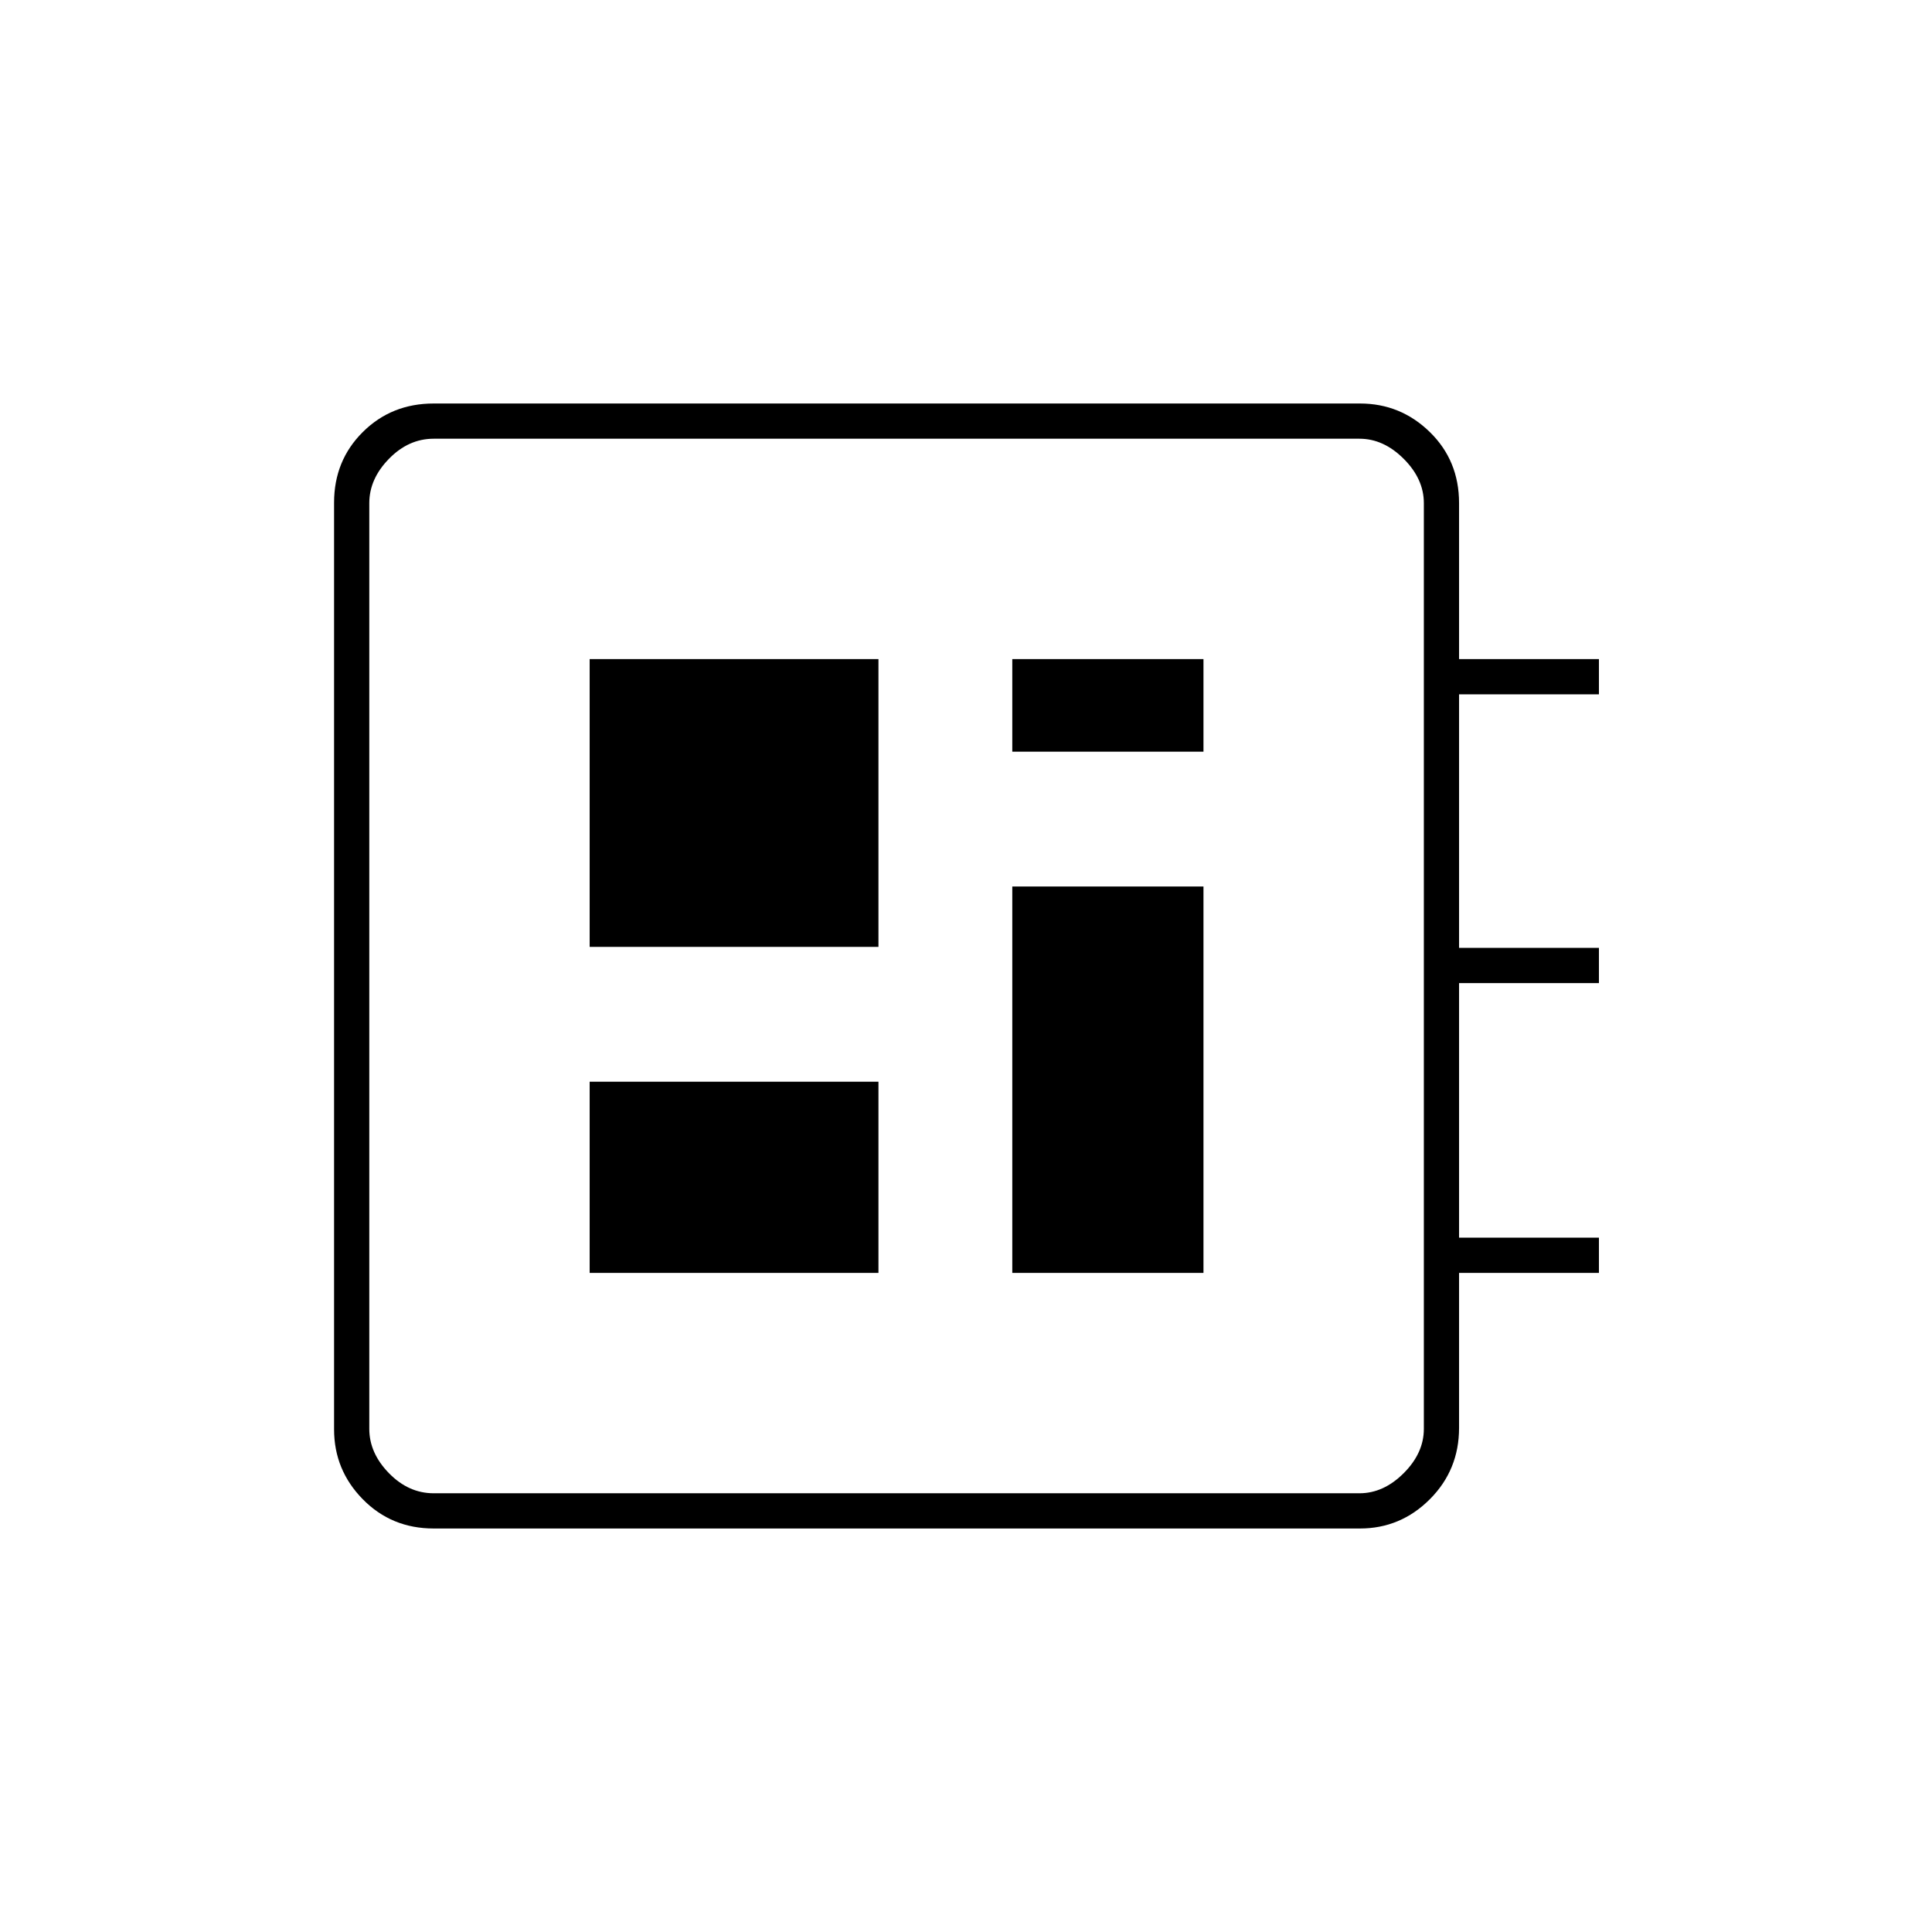 <svg xmlns="http://www.w3.org/2000/svg" height="20" viewBox="0 -960 960 960" width="20"><path d="M215.5-200.5q-20.97 0-35.23-14.53Q166-229.56 166-249.76v-460.48q0-20.9 14.27-35.08 14.26-14.18 35.23-14.18h460.25q20.19 0 34.72 14.18Q725-731.14 725-710v77.5h69.5v17.5H725v126h69.5v17.5H725V-345h69.5v17.5H725v77q0 20.94-14.53 35.47-14.53 14.53-34.72 14.53H215.5Zm0-17.5h460q12 0 22-10t10-22v-460q0-12-10-22t-22-10h-460q-12.5 0-22.25 10t-9.75 22v460q0 12 9.75 22t22.25 10ZM293-327.5h143.5v-95H293v95Zm210-259h95v-46h-95v46Zm-210 97h143.5v-143H293v143Zm210 162h95v-192h-95v192ZM183.5-742v524-524Z"/></svg>
